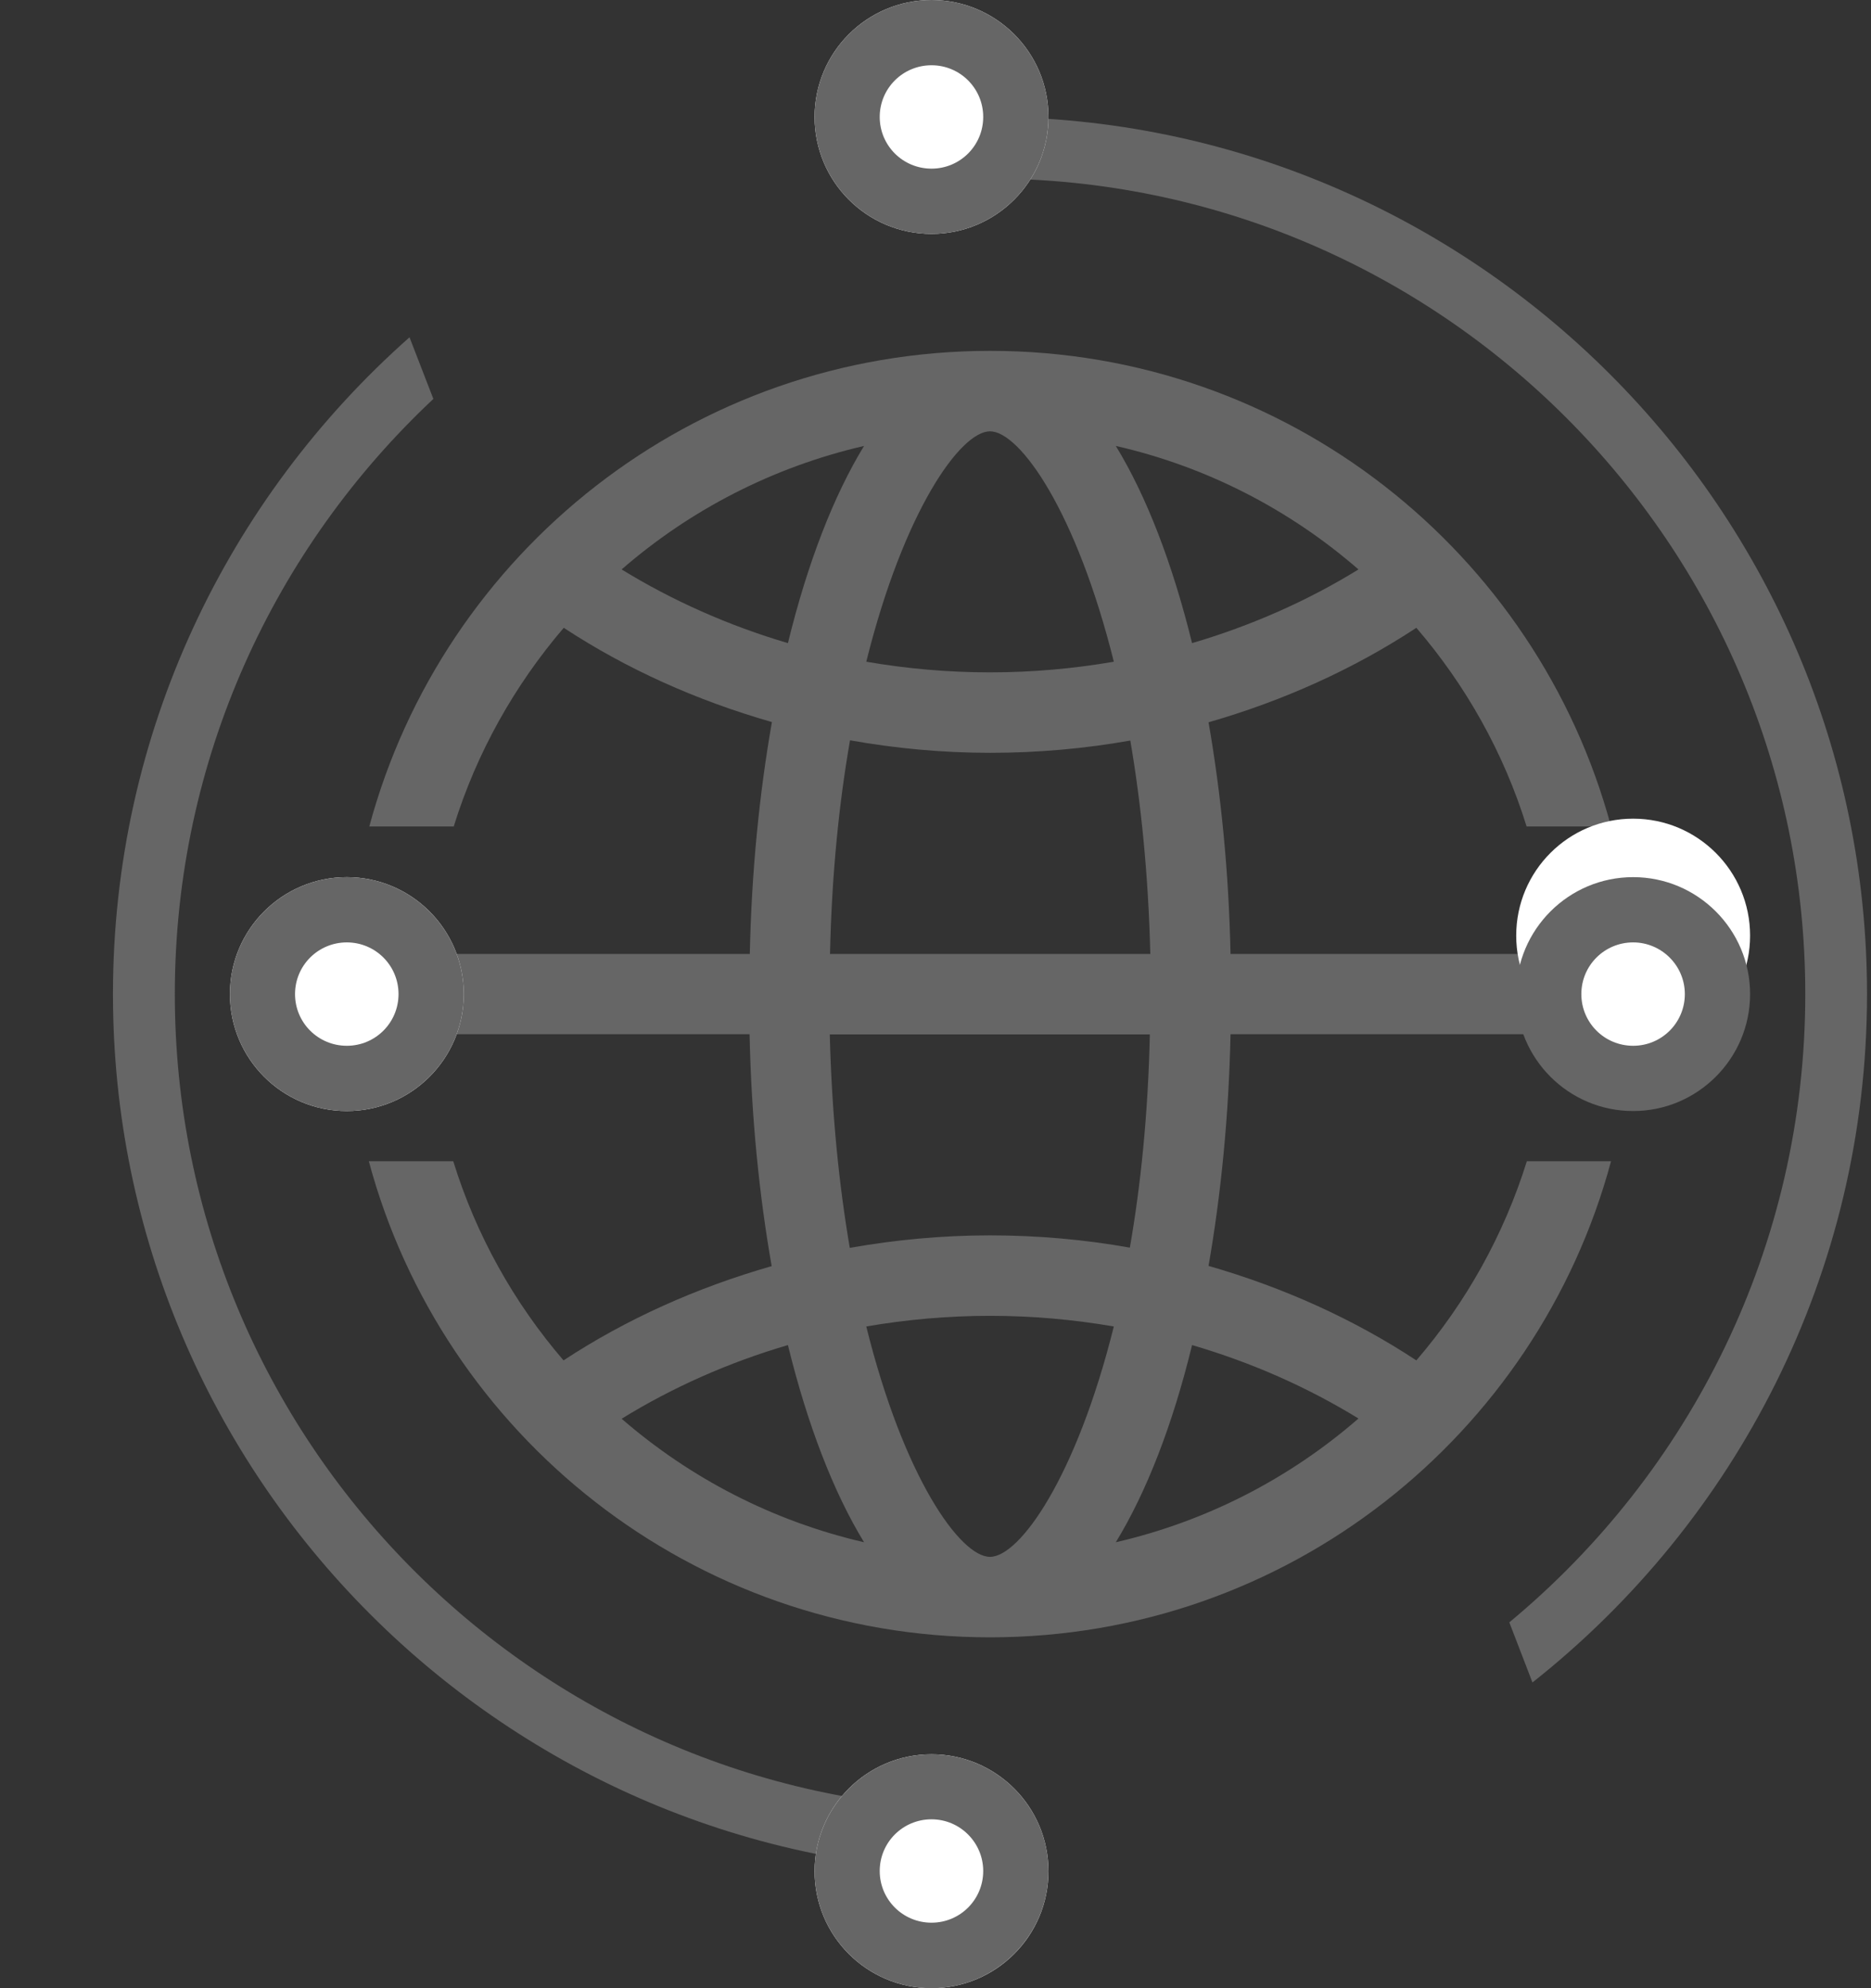 <?xml version="1.0" encoding="UTF-8"?>
<svg width="16px" height="17px" viewBox="0 0 16 17" version="1.1" xmlns="http://www.w3.org/2000/svg" xmlns:xlink="http://www.w3.org/1999/xlink">
    <rect x="0" y="0" width="16" height="17" fill="#333333" stroke="none"/>
    <title>wangluo-2</title>
    <g id="页面-1" stroke="none" stroke-width="1" fill="none" fill-rule="evenodd">
        <g id="画板" transform="translate(-392, -408)" fill-rule="nonzero">
            <g id="wangluo-2" transform="translate(392, 408)">
                <path d="M13.057,9.929 C12.859,10.563 12.535,11.14 12.112,11.632 C11.579,11.281 10.978,11.009 10.335,10.824 C10.441,10.215 10.508,9.548 10.523,8.843 L13.954,8.843 C13.962,8.729 13.966,8.614 13.966,8.5 C13.966,8.384 13.96,8.268 13.954,8.153 L13.261,8.153 L13.261,8.157 L10.523,8.157 C10.508,7.45 10.441,6.784 10.335,6.176 C10.978,5.991 11.579,5.719 12.112,5.368 C12.535,5.86 12.859,6.435 13.055,7.067 L13.777,7.067 C13.146,4.724 11.009,3 8.468,3 C5.926,3 3.789,4.724 3.158,7.067 L3.88,7.067 C4.076,6.435 4.4,5.86 4.821,5.368 C5.355,5.719 5.955,5.989 6.601,6.174 C6.494,6.784 6.427,7.45 6.412,8.157 L3.67,8.157 L3.67,8.153 L2.977,8.153 C2.969,8.268 2.966,8.384 2.966,8.5 C2.966,8.616 2.969,8.731 2.977,8.843 L6.41,8.843 C6.425,9.55 6.492,10.216 6.599,10.826 C5.953,11.011 5.353,11.281 4.819,11.632 C4.396,11.14 4.072,10.563 3.876,9.929 L3.154,9.929 C3.783,12.272 5.922,14 8.466,14 C11.009,14 13.146,12.274 13.777,9.929 L13.057,9.929 L13.057,9.929 Z M11.617,4.869 C11.184,5.136 10.704,5.349 10.194,5.499 C10.026,4.816 9.803,4.24 9.542,3.813 C10.323,3.991 11.032,4.36 11.617,4.869 L11.617,4.869 Z M7.098,8.155 C7.113,7.471 7.176,6.862 7.269,6.33 C7.658,6.399 8.056,6.437 8.468,6.437 C8.877,6.437 9.277,6.401 9.666,6.332 C9.757,6.864 9.82,7.473 9.837,8.157 L7.098,8.157 L7.098,8.155 Z M9.833,8.843 C9.818,9.525 9.755,10.136 9.662,10.668 C9.275,10.599 8.875,10.563 8.466,10.563 C8.056,10.563 7.656,10.601 7.267,10.67 C7.176,10.138 7.113,9.529 7.096,8.845 L9.833,8.845 L9.833,8.843 Z M8.466,3.688 C8.719,3.688 9.203,4.366 9.525,5.658 C9.182,5.717 8.829,5.749 8.466,5.749 C8.104,5.749 7.749,5.717 7.408,5.658 C7.73,4.366 8.214,3.688 8.466,3.688 L8.466,3.688 Z M5.316,4.869 C5.901,4.36 6.61,3.993 7.389,3.813 C7.128,4.24 6.905,4.816 6.738,5.499 C6.229,5.349 5.751,5.136 5.316,4.869 Z M5.316,12.131 C5.749,11.864 6.227,11.651 6.738,11.501 C6.905,12.183 7.128,12.76 7.389,13.187 C6.61,13.007 5.903,12.64 5.316,12.131 Z M8.466,13.312 C8.212,13.312 7.728,12.634 7.408,11.342 C7.751,11.283 8.104,11.251 8.466,11.251 C8.828,11.251 9.182,11.283 9.525,11.342 C9.203,12.634 8.719,13.312 8.466,13.312 L8.466,13.312 Z M9.542,13.187 C9.803,12.76 10.028,12.184 10.194,11.501 C10.706,11.651 11.182,11.862 11.617,12.129 C11.032,12.638 10.323,13.007 9.542,13.187 L9.542,13.187 Z" id="形状" fill="#666666"></path>
                <path d="M1.966,8.5 C1.966,9.052 2.413,9.5 2.966,9.5 C3.518,9.5 3.966,9.052 3.966,8.5 C3.966,7.948 3.518,7.5 2.966,7.5 C2.413,7.5 1.966,7.948 1.966,8.5 Z" id="路径" fill="#FFFFFF"></path>
                <path d="M2.966,9.5 C2.414,9.5 1.966,9.052 1.966,8.5 C1.966,7.948 2.414,7.5 2.966,7.5 C3.517,7.5 3.966,7.948 3.966,8.5 C3.966,9.052 3.517,9.5 2.966,9.5 Z M2.966,8.058 C2.721,8.058 2.523,8.255 2.523,8.5 C2.523,8.745 2.721,8.942 2.966,8.942 C3.21,8.942 3.408,8.745 3.408,8.5 C3.408,8.255 3.21,8.058 2.966,8.058 L2.966,8.058 Z" id="形状" fill="#666666"></path>
                <path d="M12.966,8 C12.966,8.552 13.413,9 13.966,9 C14.518,9 14.966,8.552 14.966,8 C14.966,7.448 14.518,7 13.966,7 C13.413,7 12.966,7.448 12.966,8 Z" id="路径" fill="#FFFFFF"></path>
                <path d="M13.966,9.5 C13.414,9.5 12.966,9.052 12.966,8.5 C12.966,7.948 13.414,7.5 13.966,7.5 C14.517,7.5 14.966,7.948 14.966,8.5 C14.966,9.052 14.516,9.5 13.966,9.5 Z M13.966,8.058 C13.721,8.058 13.523,8.255 13.523,8.5 C13.523,8.745 13.721,8.942 13.966,8.942 C14.21,8.942 14.408,8.745 14.408,8.5 C14.408,8.255 14.208,8.058 13.966,8.058 L13.966,8.058 Z" id="形状" fill="#666666"></path>
                <path d="M8.154,1.535 C8.257,1.531 8.363,1.527 8.467,1.527 C12.311,1.527 15.438,4.655 15.438,8.5 C15.438,10.66 14.452,12.591 12.907,13.872 L13.105,14.386 C14.844,13.011 15.966,10.885 15.966,8.5 C15.966,4.364 12.602,1 8.467,1 C8.294,1 8.124,1.007 7.954,1.02 L8.154,1.535 L8.154,1.535 Z M8.354,15.471 C4.561,15.41 1.495,12.308 1.495,8.5 C1.495,6.494 2.348,4.684 3.706,3.411 L3.502,2.884 C1.948,4.259 0.966,6.266 0.966,8.5 C0.966,12.636 4.329,16 8.465,16 C8.494,16 8.526,15.998 8.555,15.998 L8.354,15.471 Z" id="形状" fill="#666666"></path>
                <path d="M6.966,16 C6.966,16.552 7.413,17 7.966,17 C8.518,17 8.966,16.552 8.966,16 C8.966,15.448 8.518,15 7.966,15 C7.413,15 6.966,15.448 6.966,16 Z" id="路径" fill="#FFFFFF"></path>
                <path d="M7.966,17 C7.414,17 6.966,16.552 6.966,16 C6.966,15.448 7.414,15 7.966,15 C8.517,15 8.966,15.448 8.966,16 C8.966,16.55 8.517,17 7.966,17 L7.966,17 Z M7.966,15.556 C7.721,15.556 7.523,15.753 7.523,15.998 C7.523,16.243 7.721,16.44 7.966,16.44 C8.21,16.44 8.408,16.243 8.408,15.998 C8.408,15.755 8.21,15.556 7.966,15.556 L7.966,15.556 Z" id="形状" fill="#666666"></path>
                <path d="M6.966,1 C6.966,1.552 7.413,2 7.966,2 C8.518,2 8.966,1.552 8.966,1 C8.966,0.448 8.518,0 7.966,0 C7.413,0 6.966,0.448 6.966,1 Z" id="路径" fill="#FFFFFF"></path>
                <path d="M7.966,2 C7.414,2 6.966,1.552 6.966,1 C6.966,0.448 7.414,0 7.966,0 C8.517,0 8.966,0.448 8.966,1 C8.966,1.552 8.517,2 7.966,2 L7.966,2 Z M7.966,0.558 C7.721,0.558 7.523,0.755 7.523,1 C7.523,1.245 7.721,1.442 7.966,1.442 C8.21,1.442 8.408,1.245 8.408,1 C8.408,0.755 8.21,0.558 7.966,0.558 L7.966,0.558 Z" id="形状" fill="#666666"></path>
            </g>
        </g>
    </g>
</svg>